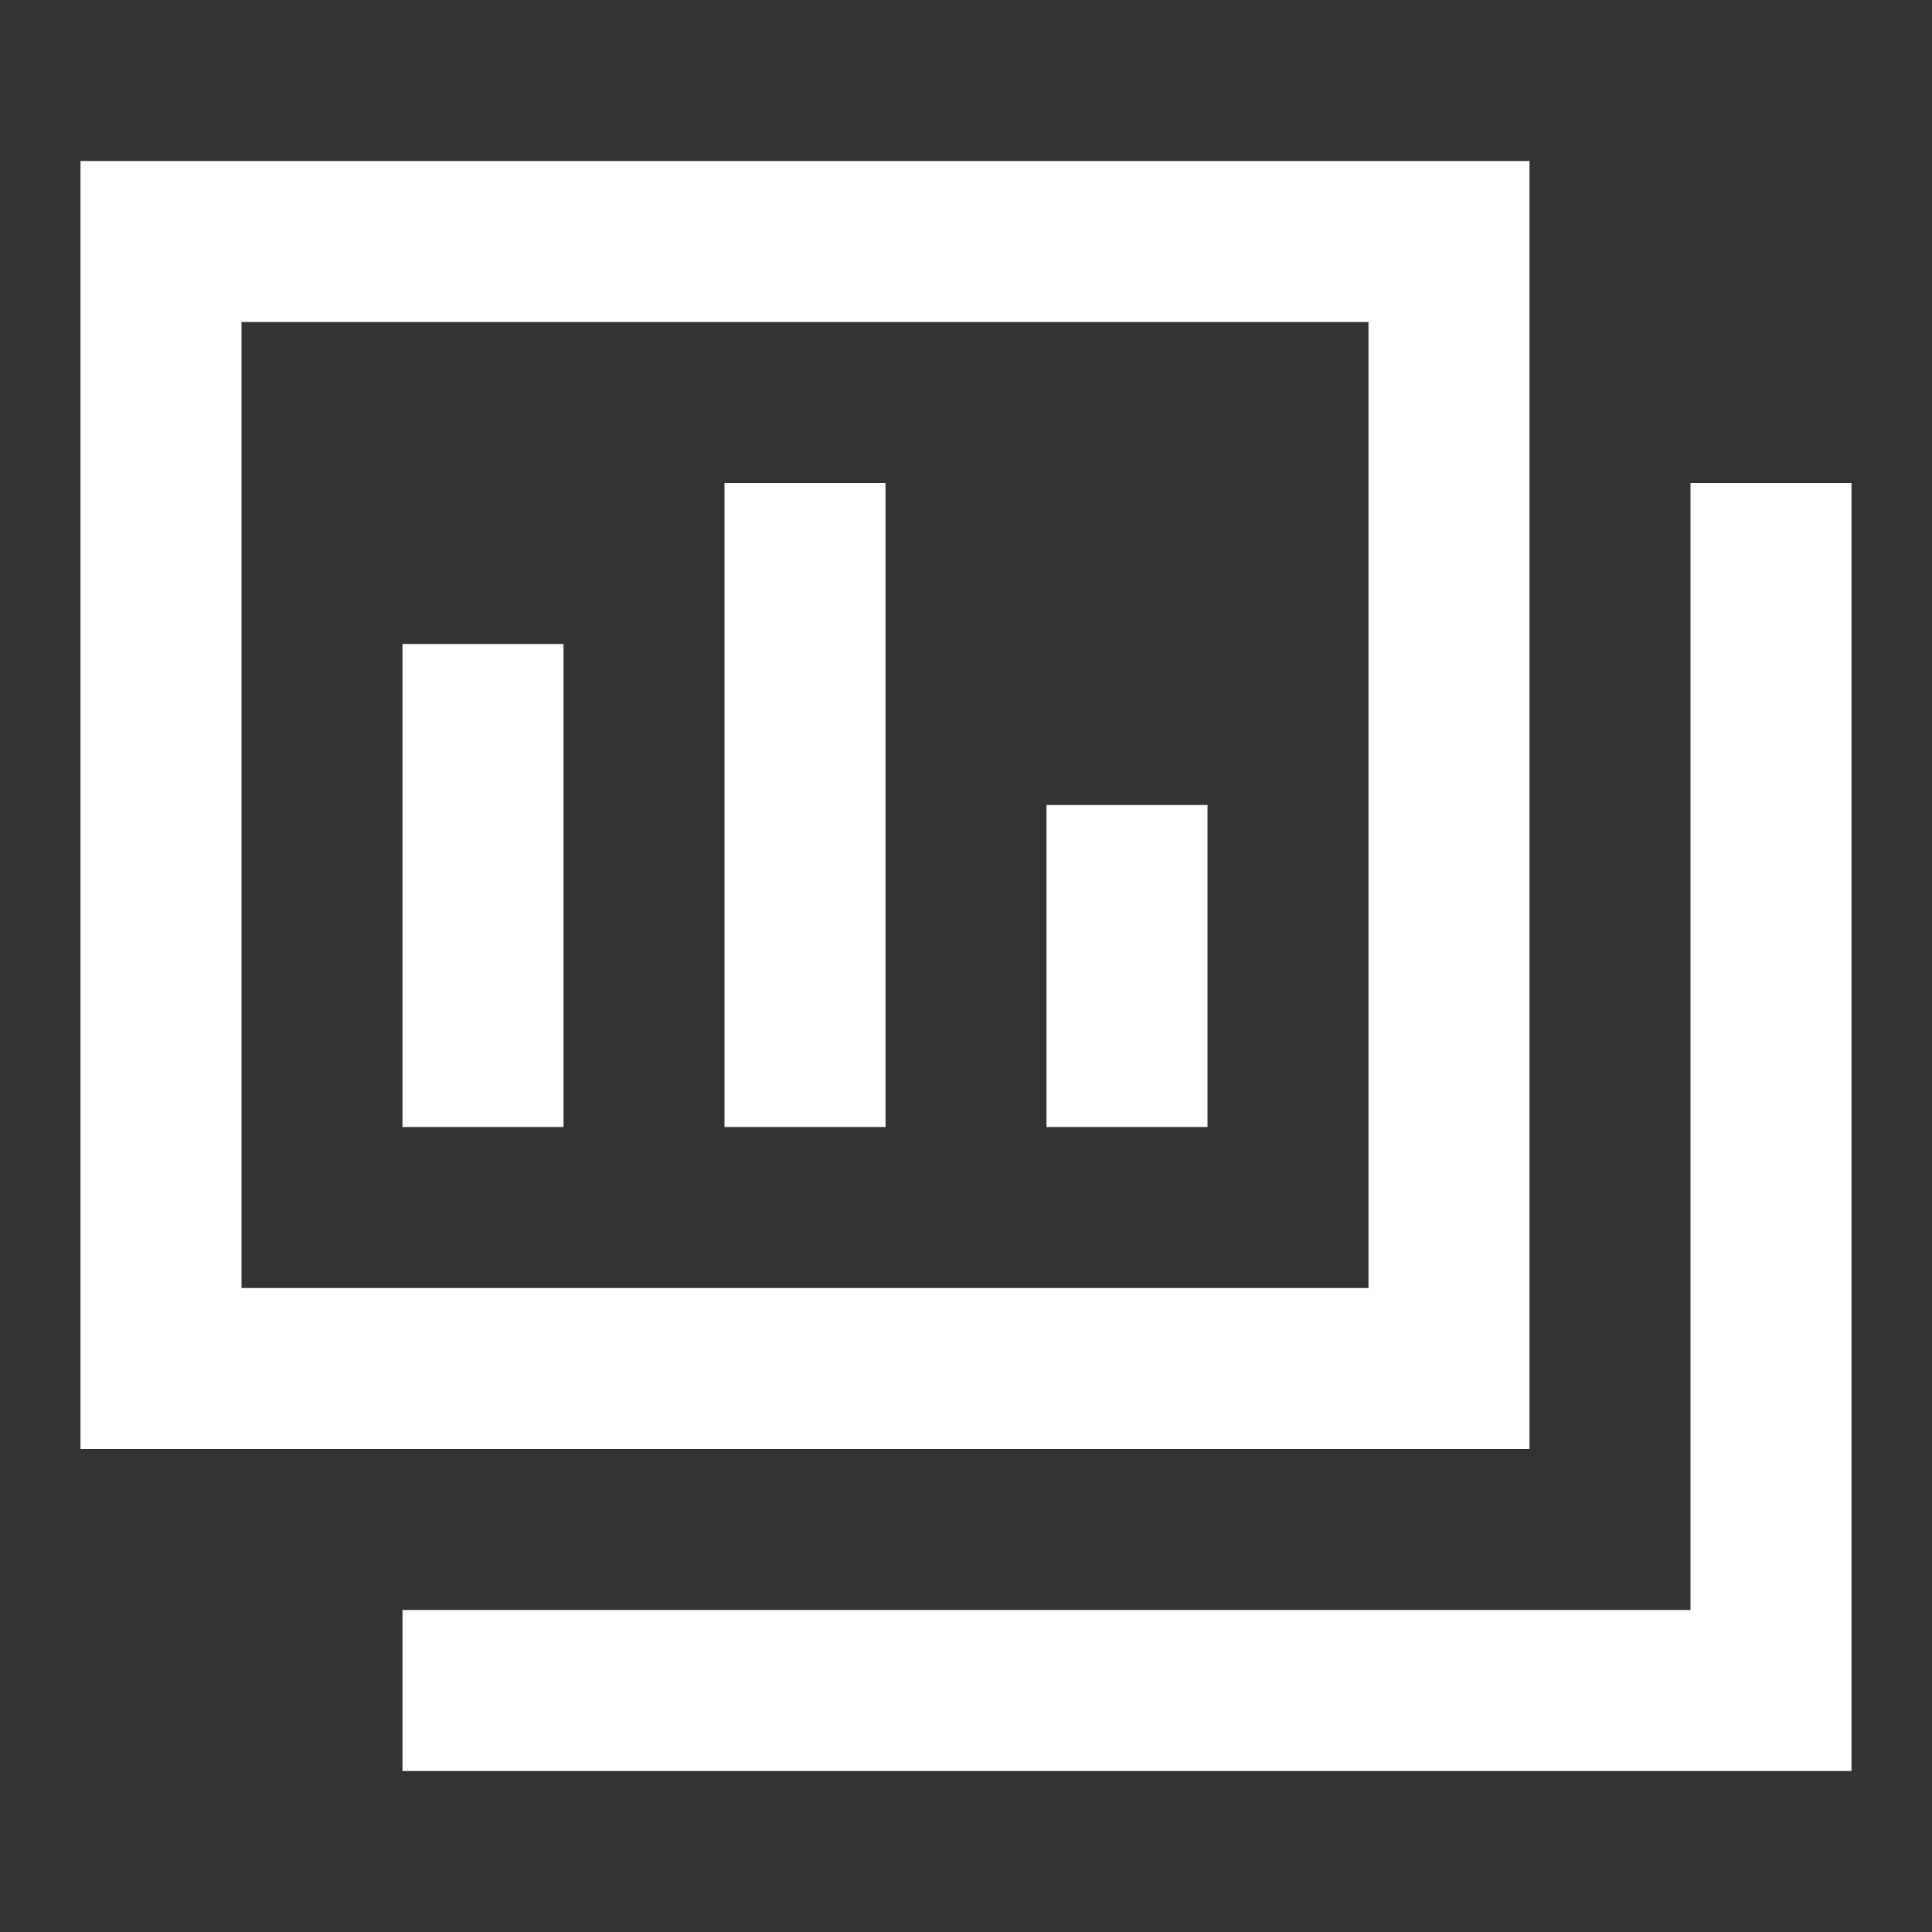 <svg width="24" height="24" viewBox="0 0 24 24" fill="none" xmlns="http://www.w3.org/2000/svg">
<rect x="0" y="0" width="24" height="24" fill="#333333" stroke="none"/>
<path fill-rule="evenodd" clip-rule="evenodd" d="M3 2H1V18H3H17H19V2H17H3ZM3 4H17V16H3V4ZM21 6V20H5V22H23V20V6H21ZM7 8H5V14H7V8ZM9 6H11V14H9V6ZM15 10H13V14H15V10Z" fill="white"/>
</svg>
